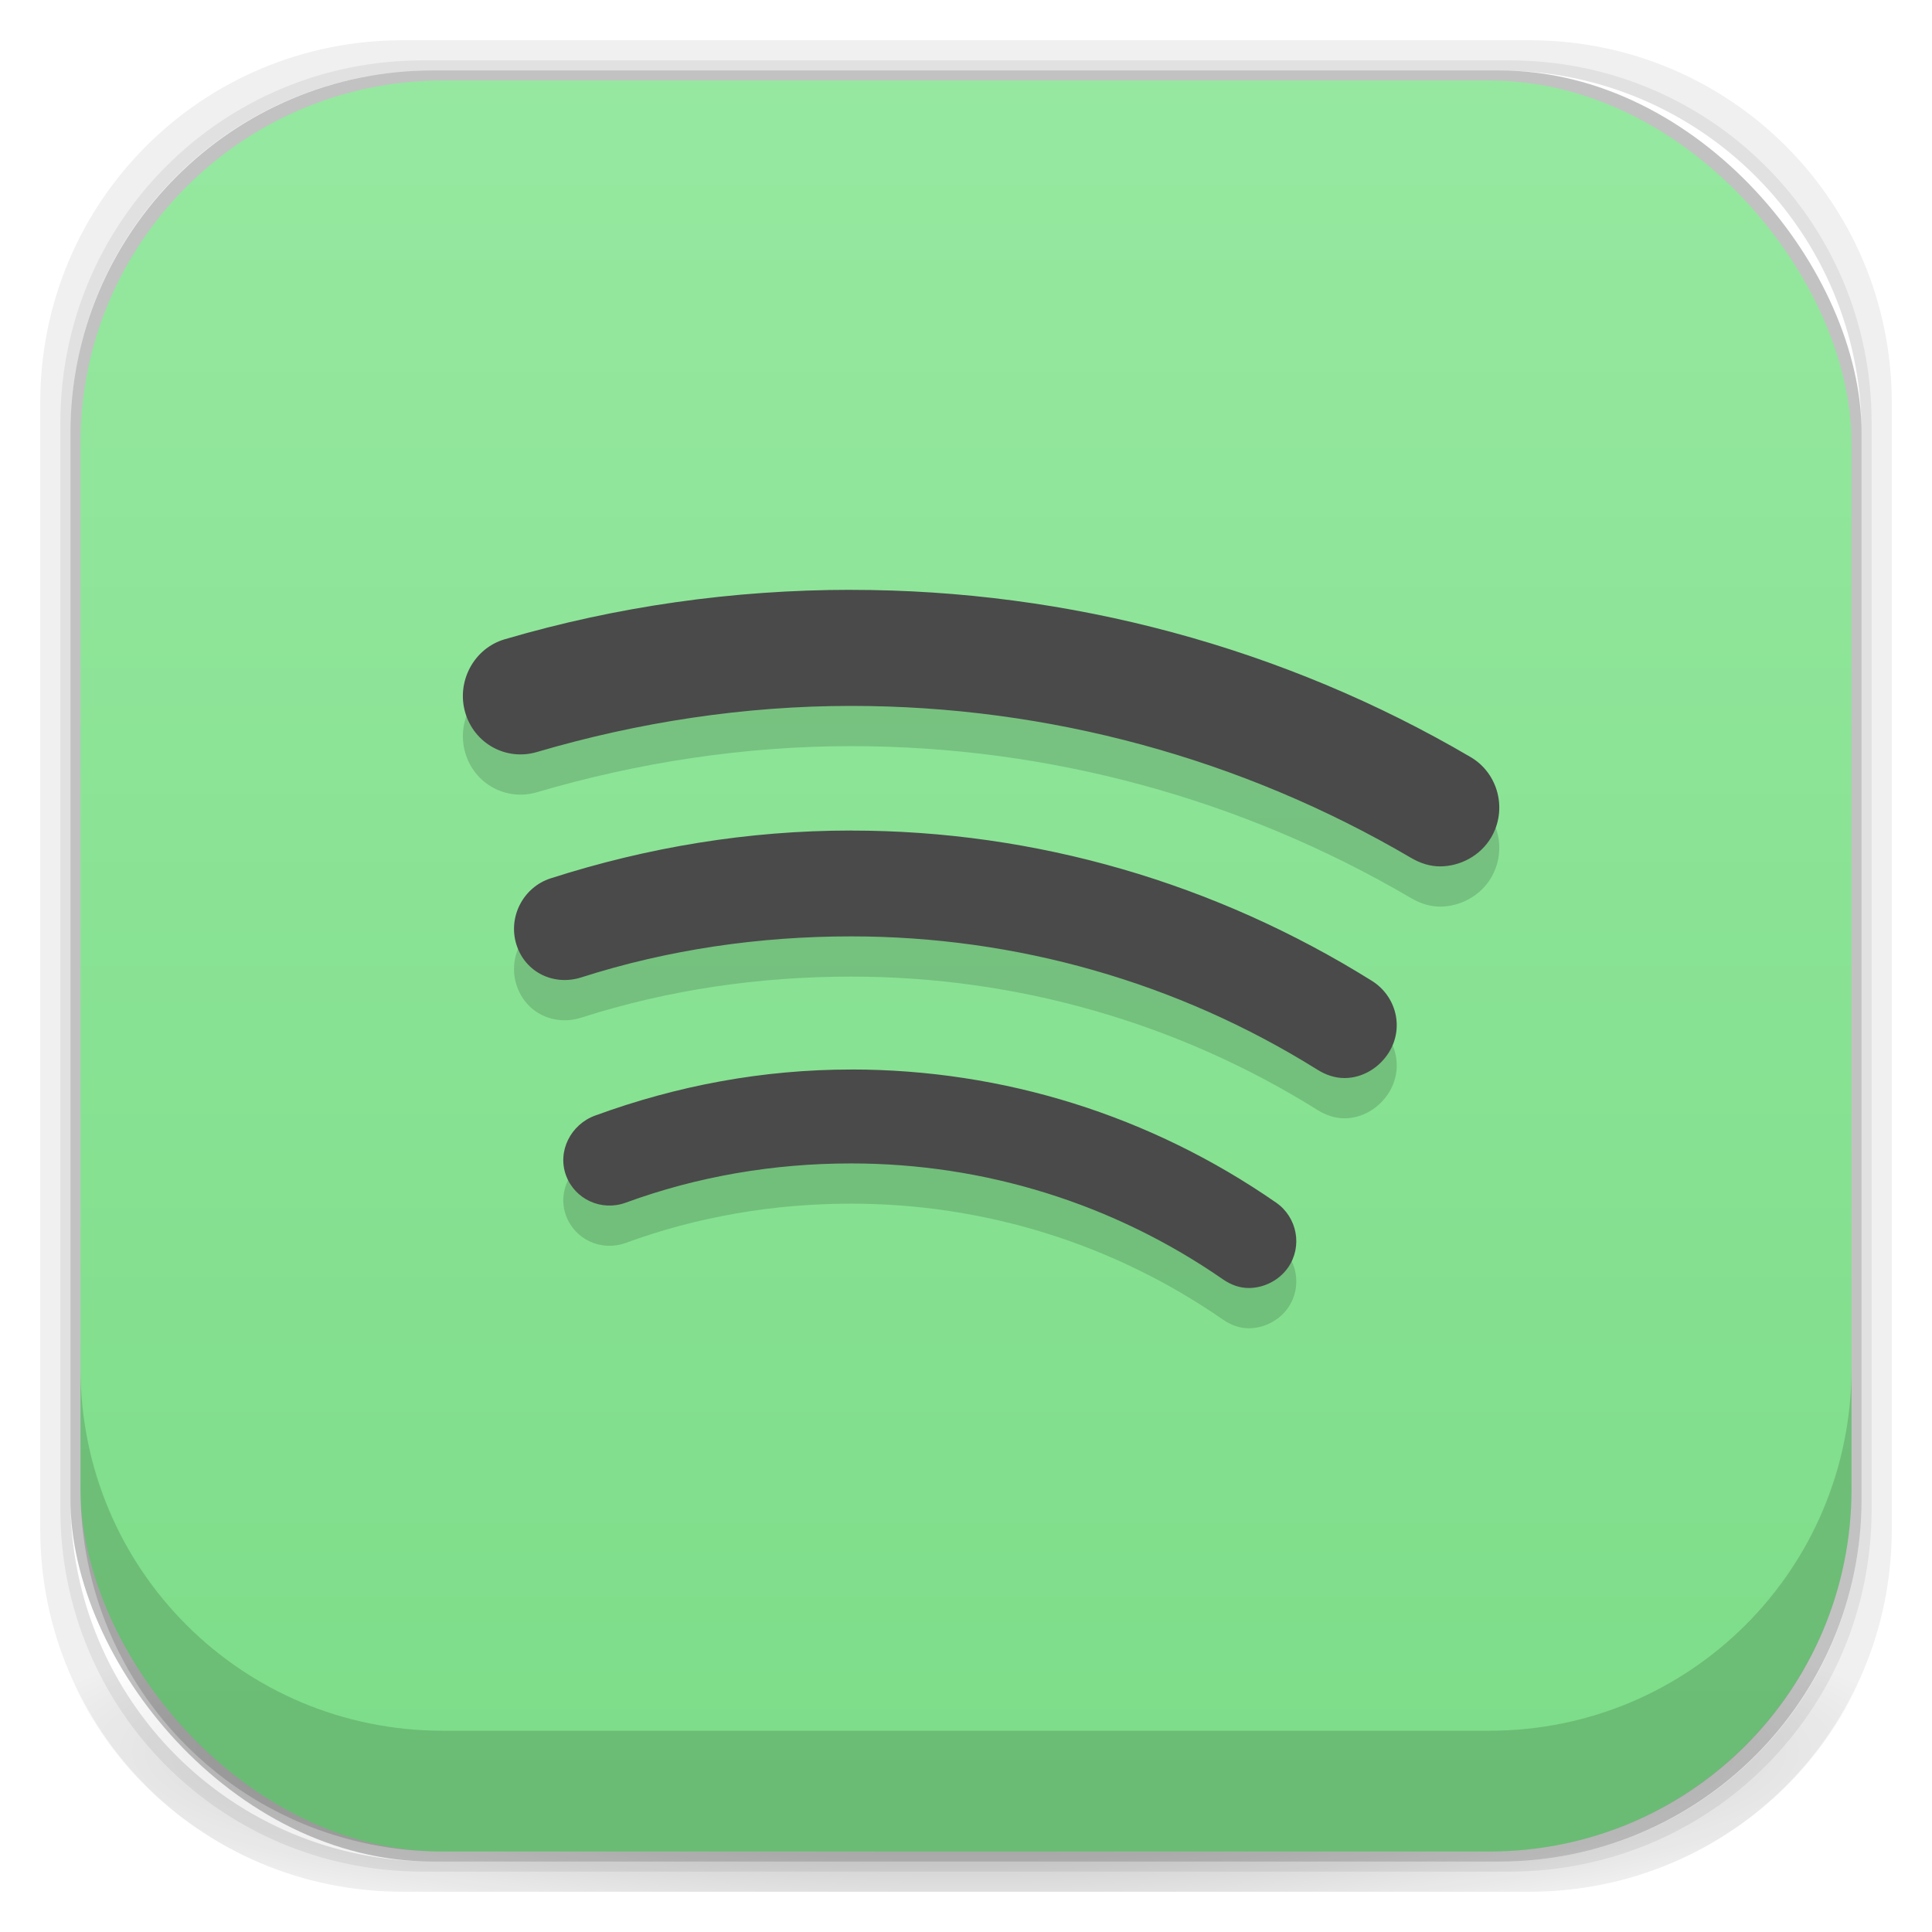 <?xml version="1.0" encoding="UTF-8" standalone="no"?>
<!-- Created with Inkscape (http://www.inkscape.org/) -->

<svg
   xmlns:dc="http://purl.org/dc/elements/1.1/"
   xmlns:cc="http://creativecommons.org/ns#"
   xmlns:rdf="http://www.w3.org/1999/02/22-rdf-syntax-ns#"
   xmlns:svg="http://www.w3.org/2000/svg"
   xmlns="http://www.w3.org/2000/svg"
   xmlns:xlink="http://www.w3.org/1999/xlink"
   xmlns:sodipodi="http://sodipodi.sourceforge.net/DTD/sodipodi-0.dtd"
   xmlns:inkscape="http://www.inkscape.org/namespaces/inkscape"
   width="48"
   height="48"
   id="svg4230"
   version="1.1"
   inkscape:version="0.48.5 r10040"
   sodipodi:docname="spotify-client.svg"
   inkscape:export-filename="/home/webdesign/spotify.png"
   inkscape:export-xdpi="500"
   inkscape:export-ydpi="500">
  <defs
     id="defs4232">
    <linearGradient
       id="linearGradient4524">
      <stop
         style="stop-color:#7bdc87;stop-opacity:1;"
         offset="0"
         id="stop4526" />
      <stop
         style="stop-color:#97e9a1;stop-opacity:1;"
         offset="1"
         id="stop4528" />
    </linearGradient>
    <linearGradient
       id="linearGradient4512">
      <stop
         style="stop-color:#d9d2d1;stop-opacity:1;"
         offset="0"
         id="stop4514" />
      <stop
         style="stop-color:#fefcfc;stop-opacity:1;"
         offset="1"
         id="stop4516" />
    </linearGradient>
    <linearGradient
       id="linearGradient4243">
      <stop
         style="stop-color:#000000;stop-opacity:1;"
         offset="0"
         id="stop4245" />
      <stop
         style="stop-color:#000000;stop-opacity:0;"
         offset="1"
         id="stop4247" />
    </linearGradient>
    <linearGradient
       id="linearGradient4216">
      <stop
         style="stop-color:#a0c4e6;stop-opacity:1;"
         offset="0"
         id="stop4218" />
      <stop
         style="stop-color:#d0e2f1;stop-opacity:1;"
         offset="1"
         id="stop4220" />
    </linearGradient>
    <linearGradient
       id="linearGradient4208">
      <stop
         style="stop-color:#70a3d6;stop-opacity:1;"
         offset="0"
         id="stop4210" />
      <stop
         style="stop-color:#88b6e1;stop-opacity:1;"
         offset="1"
         id="stop4212" />
    </linearGradient>
    <linearGradient
       id="linearGradient4200">
      <stop
         style="stop-color:#427dbe;stop-opacity:1;"
         offset="0"
         id="stop4202" />
      <stop
         style="stop-color:#739bd1;stop-opacity:1;"
         offset="1"
         id="stop4204" />
    </linearGradient>
    <linearGradient
       id="linearGradient4192">
      <stop
         style="stop-color:#4970a4;stop-opacity:1;"
         offset="0"
         id="stop4194" />
      <stop
         style="stop-color:#6090c0;stop-opacity:1;"
         offset="1"
         id="stop4196" />
    </linearGradient>
    <radialGradient
       inkscape:collect="always"
       xlink:href="#linearGradient3688-166-749-5-9-1"
       id="radialGradient4351"
       gradientUnits="userSpaceOnUse"
       gradientTransform="matrix(2.32,0,0,0.4,28.618,28.6)"
       cx="4.993"
       cy="43.5"
       fx="4.993"
       fy="43.5"
       r="2.5" />
    <linearGradient
       id="linearGradient3688-166-749-5-9-1">
      <stop
         id="stop2883-0-2-9"
         style="stop-color:#181818;stop-opacity:1"
         offset="0" />
      <stop
         id="stop2885-5-3-8"
         style="stop-color:#181818;stop-opacity:0"
         offset="1" />
    </linearGradient>
    <linearGradient
       id="linearGradient3688-464-309-8-9-4">
      <stop
         id="stop2889-9-9-1"
         style="stop-color:#181818;stop-opacity:1"
         offset="0" />
      <stop
         id="stop2891-4-2-9"
         style="stop-color:#181818;stop-opacity:0"
         offset="1" />
    </linearGradient>
    <linearGradient
       id="linearGradient3702-501-757-0-4-0">
      <stop
         id="stop2895-0-2-1"
         style="stop-color:#181818;stop-opacity:0"
         offset="0" />
      <stop
         id="stop2897-2-8-2"
         style="stop-color:#181818;stop-opacity:1"
         offset="0.5" />
      <stop
         id="stop2899-6-1-6"
         style="stop-color:#181818;stop-opacity:0"
         offset="1" />
    </linearGradient>
    <linearGradient
       id="linearGradient3811-3">
      <stop
         style="stop-color:#000000;stop-opacity:1;"
         offset="0"
         id="stop3813-0" />
      <stop
         style="stop-color:#000000;stop-opacity:0;"
         offset="1"
         id="stop3815-0" />
    </linearGradient>
    <clipPath
       id="clipPath-887332295">
      <g
         id="g3945"
         transform="translate(0,-1004.362)">
        <rect
           id="rect3947"
           fill="#1890d0"
           width="46"
           height="46"
           x="1"
           y="1005.36"
           rx="4" />
      </g>
    </clipPath>
    <clipPath
       id="clipPath-867792831">
      <g
         id="g3940"
         transform="translate(0,-1004.362)">
        <rect
           id="rect3942"
           fill="#1890d0"
           width="46"
           height="46"
           x="1"
           y="1005.36"
           rx="4" />
      </g>
    </clipPath>
    <linearGradient
       gradientTransform="translate(-47.998,0.002)"
       gradientUnits="userSpaceOnUse"
       x2="47"
       x1="1"
       id="linearGradient3764">
      <stop
         id="stop3935"
         stop-opacity="1"
         stop-color="#e4e4e4" />
      <stop
         id="stop3937"
         stop-opacity="1"
         stop-color="#eee"
         offset="1" />
    </linearGradient>
    <radialGradient
       inkscape:collect="always"
       xlink:href="#linearGradient4243"
       id="radialGradient4274"
       gradientUnits="userSpaceOnUse"
       gradientTransform="matrix(1.043,0,0,0.196,-1.043,35.185)"
       cx="24"
       cy="42.5"
       fx="24"
       fy="42.5"
       r="23" />
    <linearGradient
       inkscape:collect="always"
       xlink:href="#linearGradient4524"
       id="linearGradient4530"
       x1="25"
       y1="48"
       x2="25"
       y2="0"
       gradientUnits="userSpaceOnUse" />
    <linearGradient
       inkscape:collect="always"
       xlink:href="#linearGradient4512"
       id="linearGradient4554"
       gradientUnits="userSpaceOnUse"
       x1="12.5"
       y1="28"
       x2="12.5"
       y2="17" />
    <linearGradient
       y2="17"
       x2="12.5"
       y1="28"
       x1="12.5"
       gradientUnits="userSpaceOnUse"
       id="linearGradient4554-3"
       xlink:href="#linearGradient4512-8"
       inkscape:collect="always" />
    <linearGradient
       id="linearGradient3764-7"
       x1="1"
       x2="47"
       gradientUnits="userSpaceOnUse"
       gradientTransform="translate(-47.998,0.002)">
      <stop
         stop-color="#e4e4e4"
         stop-opacity="1"
         id="stop3935-5" />
      <stop
         offset="1"
         stop-color="#eee"
         stop-opacity="1"
         id="stop3937-1" />
    </linearGradient>
    <clipPath
       id="clipPath-867792831-4">
      <g
         transform="translate(0,-1004.362)"
         id="g3940-1">
        <rect
           rx="4"
           y="1005.36"
           x="1"
           height="46"
           width="46"
           fill="#1890d0"
           id="rect3942-4" />
      </g>
    </clipPath>
    <clipPath
       id="clipPath-887332295-3">
      <g
         transform="translate(0,-1004.362)"
         id="g3945-7">
        <rect
           rx="4"
           y="1005.36"
           x="1"
           height="46"
           width="46"
           fill="#1890d0"
           id="rect3947-0" />
      </g>
    </clipPath>
    <linearGradient
       id="linearGradient3811-3-3">
      <stop
         id="stop3813-0-6"
         offset="0"
         style="stop-color:#000000;stop-opacity:1;" />
      <stop
         id="stop3815-0-9"
         offset="1"
         style="stop-color:#000000;stop-opacity:0;" />
    </linearGradient>
    <linearGradient
       id="linearGradient3702-501-757-0-4-0-4">
      <stop
         offset="0"
         style="stop-color:#181818;stop-opacity:0"
         id="stop2895-0-2-1-9" />
      <stop
         offset="0.5"
         style="stop-color:#181818;stop-opacity:1"
         id="stop2897-2-8-2-4" />
      <stop
         offset="1"
         style="stop-color:#181818;stop-opacity:0"
         id="stop2899-6-1-6-9" />
    </linearGradient>
    <linearGradient
       id="linearGradient3688-464-309-8-9-4-9">
      <stop
         offset="0"
         style="stop-color:#181818;stop-opacity:1"
         id="stop2889-9-9-1-6" />
      <stop
         offset="1"
         style="stop-color:#181818;stop-opacity:0"
         id="stop2891-4-2-9-5" />
    </linearGradient>
    <linearGradient
       id="linearGradient3688-166-749-5-9-1-9">
      <stop
         offset="0"
         style="stop-color:#181818;stop-opacity:1"
         id="stop2883-0-2-9-2" />
      <stop
         offset="1"
         style="stop-color:#181818;stop-opacity:0"
         id="stop2885-5-3-8-2" />
    </linearGradient>
    <radialGradient
       r="2.5"
       fy="43.5"
       fx="4.993"
       cy="43.5"
       cx="4.993"
       gradientTransform="matrix(2.32,0,0,0.4,28.618,28.6)"
       gradientUnits="userSpaceOnUse"
       id="radialGradient4351-5"
       xlink:href="#linearGradient3688-166-749-5-9-1-9"
       inkscape:collect="always" />
    <linearGradient
       id="linearGradient4192-6">
      <stop
         id="stop4194-7"
         offset="0"
         style="stop-color:#4970a4;stop-opacity:1;" />
      <stop
         id="stop4196-8"
         offset="1"
         style="stop-color:#6090c0;stop-opacity:1;" />
    </linearGradient>
    <linearGradient
       id="linearGradient4200-2">
      <stop
         id="stop4202-6"
         offset="0"
         style="stop-color:#427dbe;stop-opacity:1;" />
      <stop
         id="stop4204-6"
         offset="1"
         style="stop-color:#739bd1;stop-opacity:1;" />
    </linearGradient>
    <linearGradient
       id="linearGradient4208-4">
      <stop
         id="stop4210-1"
         offset="0"
         style="stop-color:#70a3d6;stop-opacity:1;" />
      <stop
         id="stop4212-3"
         offset="1"
         style="stop-color:#88b6e1;stop-opacity:1;" />
    </linearGradient>
    <linearGradient
       id="linearGradient4216-4">
      <stop
         id="stop4218-3"
         offset="0"
         style="stop-color:#a0c4e6;stop-opacity:1;" />
      <stop
         id="stop4220-1"
         offset="1"
         style="stop-color:#d0e2f1;stop-opacity:1;" />
    </linearGradient>
    <linearGradient
       id="linearGradient4243-8">
      <stop
         id="stop4245-8"
         offset="0"
         style="stop-color:#000000;stop-opacity:1;" />
      <stop
         id="stop4247-2"
         offset="1"
         style="stop-color:#000000;stop-opacity:0;" />
    </linearGradient>
    <linearGradient
       id="linearGradient4512-8">
      <stop
         id="stop4514-0"
         offset="0"
         style="stop-color:#d9d2d1;stop-opacity:1;" />
      <stop
         id="stop4516-0"
         offset="1"
         style="stop-color:#fefcfc;stop-opacity:1;" />
    </linearGradient>
    <linearGradient
       id="linearGradient4524-5">
      <stop
         id="stop4526-4"
         offset="0"
         style="stop-color:#73a427;stop-opacity:1;" />
      <stop
         id="stop4528-2"
         offset="1"
         style="stop-color:#7db429;stop-opacity:1;" />
    </linearGradient>
    <linearGradient
       inkscape:collect="always"
       xlink:href="#linearGradient4524-5"
       id="linearGradient3247"
       gradientUnits="userSpaceOnUse"
       x1="24"
       y1="46"
       x2="24"
       y2="2"
       gradientTransform="translate(-50.25,2)" />
    <radialGradient
       inkscape:collect="always"
       xlink:href="#linearGradient4243-8"
       id="radialGradient3252"
       gradientUnits="userSpaceOnUse"
       gradientTransform="matrix(1.043,0,0,0.196,-51.293,37.185)"
       cx="24"
       cy="42.5"
       fx="24"
       fy="42.5"
       r="23" />
  </defs>
  <sodipodi:namedview
     id="base"
     pagecolor="#ffffff"
     bordercolor="#666666"
     borderopacity="1.0"
     inkscape:pageopacity="0.0"
     inkscape:pageshadow="2"
     inkscape:zoom="6.2330255"
     inkscape:cx="-11.724884"
     inkscape:cy="23.618251"
     inkscape:document-units="px"
     inkscape:current-layer="layer2"
     showgrid="true"
     inkscape:showpageshadow="false"
     borderlayer="true"
     inkscape:window-width="1920"
     inkscape:window-height="1023"
     inkscape:window-x="0"
     inkscape:window-y="28"
     inkscape:window-maximized="1"
     showguides="false"
     inkscape:guide-bbox="true">
    <inkscape:grid
       type="xygrid"
       id="grid4162" />
    <sodipodi:guide
       position="1,47"
       orientation="46,0"
       id="guide4163" />
    <sodipodi:guide
       position="1,1"
       orientation="0,46"
       id="guide4165" />
    <sodipodi:guide
       position="47,1"
       orientation="-46,0"
       id="guide4167" />
    <sodipodi:guide
       position="47,47"
       orientation="0,-46"
       id="guide4169" />
    <sodipodi:guide
       position="2,46"
       orientation="44,0"
       id="guide4173" />
    <sodipodi:guide
       position="2,2"
       orientation="0,44"
       id="guide4175" />
    <sodipodi:guide
       position="46,2"
       orientation="-44,0"
       id="guide4177" />
    <sodipodi:guide
       position="46,46"
       orientation="0,-44"
       id="guide4179" />
    <sodipodi:guide
       position="3,45"
       orientation="42,0"
       id="guide4183" />
    <sodipodi:guide
       position="45,3"
       orientation="-42,0"
       id="guide4187" />
    <sodipodi:guide
       position="45,45"
       orientation="0,-42"
       id="guide4189" />
    <sodipodi:guide
       position="3,45"
       orientation="42,0"
       id="guide4193" />
    <sodipodi:guide
       position="3,3"
       orientation="0,42"
       id="guide4195" />
    <sodipodi:guide
       position="45,3"
       orientation="-42,0"
       id="guide4197" />
    <sodipodi:guide
       position="45,45"
       orientation="0,-42"
       id="guide4199" />
    <sodipodi:guide
       position="3,10"
       orientation="7,0"
       id="guide4203" />
    <sodipodi:guide
       position="3,3"
       orientation="0,42"
       id="guide4205" />
    <sodipodi:guide
       position="45,3"
       orientation="-7,0"
       id="guide4207" />
    <sodipodi:guide
       position="45,10"
       orientation="0,-42"
       id="guide4209" />
  </sodipodi:namedview>
  <g
     inkscape:groupmode="layer"
     id="layer3"
     inkscape:label="Fake blur shadow"
     style="display:inline"
     sodipodi:insensitive="true">
    <path
       style="opacity:0.06;fill:#000000;fill-opacity:1;stroke:none"
       d="M 10,1 C 5.014,1 1,5.014 1,10 l 0,28 c 0,4.986 4.014,9 9,9 l 28,0 c 4.986,0 9,-4.014 9,-9 L 47,10 C 47,5.014 42.986,1 38,1 L 10,1 z m 0.5,0.5 27,0 c 4.986,0 9,4.014 9,9 l 0,27 c 0,4.986 -4.014,9 -9,9 l -27,0 c -4.986,0 -9,-4.014 -9,-9 l 0,-27 c 0,-4.986 4.014,-9 9,-9 z"
       id="rect3829"
       inkscape:connector-curvature="0" />
    <path
       style="opacity:0.12;fill:#000000;fill-opacity:1;stroke:none"
       d="m 10.5,1.5 c -4.986,0 -9,4.014 -9,9 l 0,27 c 0,4.986 4.014,9 9,9 l 27,0 c 4.986,0 9,-4.014 9,-9 l 0,-27 c 0,-4.986 -4.014,-9 -9,-9 l -27,0 z m 0.25,0.25 26.5,0 c 4.986,0 9,4.014 9,9 l 0,26.5 c 0,4.986 -4.014,9 -9,9 l -26.5,0 c -4.986,0 -9,-4.014 -9,-9 l 0,-26.5 c 0,-4.986 4.014,-9 9,-9 z"
       id="rect3827"
       inkscape:connector-curvature="0" />
    <rect
       style="opacity:0.24;fill:#000000;fill-opacity:1;stroke:none"
       id="rect3038-4"
       width="44.5"
       height="44.5"
       x="1.75"
       y="1.75"
       ry="9"
       rx="9" />
  </g>
  <g
     inkscape:groupmode="layer"
     id="layer6"
     inkscape:label="Blob"
     style="display:inline"
     sodipodi:insensitive="true">
    <path
       style="opacity:0.3;fill:url(#radialGradient4274);fill-opacity:1;stroke:none"
       d="M 1.031,39 C 1.519,43.519 5.347,47 10,47 l 28,0 c 4.653,0 8.481,-3.481 8.969,-8 l -45.938,0 z"
       id="rect4241"
       inkscape:connector-curvature="0" />
  </g>
  <g
     inkscape:groupmode="layer"
     id="layer2"
     inkscape:label="Baseplate"
     style="display:inline">
    <rect
       style="fill:url(#linearGradient4530);fill-opacity:1;stroke:none"
       id="rect3038"
       width="44"
       height="44"
       x="2"
       y="2"
       ry="9"
       rx="9" />
    <rect
       style="fill:#abe1ad;fill-opacity:1;stroke:none;display:none"
       id="rect4169-8"
       width="44"
       height="44"
       x="-48.25"
       y="4"
       ry="9"
       rx="9" />
    <path
       style="fill:#000000;fill-opacity:1;display:inline;opacity:0.15"
       d="m 21.145,15.654 c -2.925,0 -5.822,0.41 -8.61,1.23 -0.767,0.227 -1.202,1.057 -0.975,1.824 0.226,0.766 1.014,1.202 1.781,0.975 2.521,-0.742 5.157,-1.145 7.804,-1.145 4.898,0 9.708,1.306 13.911,3.775 0.231,0.135 0.472,0.212 0.721,0.212 0.497,0 1.002,-0.262 1.272,-0.721 0.404,-0.689 0.179,-1.587 -0.509,-1.993 -4.649,-2.728 -9.983,-4.156 -15.395,-4.156 z m 0,5.98 c -2.551,0 -5.052,0.414 -7.464,1.188 -0.686,0.221 -1.069,0.968 -0.848,1.654 0.22,0.685 0.928,1.025 1.612,0.806 2.158,-0.691 4.419,-1.018 6.701,-1.018 4.104,0 8.112,1.142 11.578,3.308 0.214,0.135 0.443,0.212 0.679,0.212 0.434,0 0.855,-0.241 1.103,-0.636 0.381,-0.61 0.187,-1.399 -0.424,-1.781 -3.881,-2.424 -8.343,-3.732 -12.936,-3.732 z m 0,5.938 c -2.191,0 -4.322,0.398 -6.362,1.145 -0.601,0.22 -0.941,0.883 -0.721,1.484 0.22,0.6 0.885,0.899 1.484,0.679 1.785,-0.654 3.679,-0.975 5.598,-0.975 3.315,0 6.524,0.997 9.246,2.884 C 30.592,32.926 30.8,33 31.027,33 c 0.367,0 0.75,-0.185 0.975,-0.509 0.364,-0.525 0.228,-1.248 -0.297,-1.612 -3.111,-2.158 -6.77,-3.308 -10.561,-3.308 z"
       id="path3111"
       inkscape:connector-curvature="0"
       sodipodi:nodetypes="scccsccccsscccscsccsscccscsccs" />
    <path
       sodipodi:nodetypes="scccsccccsscccscsccsscccscsccs"
       inkscape:connector-curvature="0"
       id="path5321"
       d="m 21.145,14.654 c -2.925,0 -5.822,0.41 -8.61,1.23 -0.767,0.227 -1.202,1.057 -0.975,1.824 0.226,0.766 1.014,1.202 1.781,0.975 2.521,-0.742 5.157,-1.145 7.804,-1.145 4.898,0 9.708,1.306 13.911,3.775 0.231,0.135 0.472,0.212 0.721,0.212 0.497,0 1.002,-0.262 1.272,-0.721 0.404,-0.689 0.179,-1.587 -0.509,-1.993 -4.649,-2.728 -9.983,-4.156 -15.395,-4.156 z m 0,5.98 c -2.551,0 -5.052,0.414 -7.464,1.188 -0.686,0.221 -1.069,0.968 -0.848,1.654 0.22,0.685 0.928,1.025 1.612,0.806 2.158,-0.691 4.419,-1.018 6.701,-1.018 4.104,0 8.112,1.142 11.578,3.308 0.214,0.135 0.443,0.212 0.679,0.212 0.434,0 0.855,-0.241 1.103,-0.636 0.381,-0.61 0.187,-1.399 -0.424,-1.781 -3.881,-2.424 -8.343,-3.732 -12.936,-3.732 z m 0,5.938 c -2.191,0 -4.322,0.398 -6.362,1.145 -0.601,0.22 -0.941,0.883 -0.721,1.484 0.22,0.6 0.885,0.899 1.484,0.679 1.785,-0.654 3.679,-0.975 5.598,-0.975 3.315,0 6.524,0.997 9.246,2.884 C 30.592,31.926 30.8,32 31.027,32 c 0.367,0 0.75,-0.185 0.975,-0.509 0.364,-0.525 0.228,-1.248 -0.297,-1.612 -3.111,-2.158 -6.77,-3.308 -10.561,-3.308 z"
       style="fill:#4a4a4a;fill-opacity:1;display:inline" />
  </g>
  <g
     inkscape:label="Symbol"
     inkscape:groupmode="layer"
     id="layer1"
     transform="translate(0,-1004.362)"
     style="display:inline" />
  <g
     inkscape:groupmode="layer"
     id="layer4"
     inkscape:label="Inset"
     sodipodi:insensitive="true"
     style="display:inline">
    <path
       style="opacity:0.15;fill:#000000;fill-opacity:1;stroke:none"
       d="m 2,34 0,3 c 0,4.986 4.014,9 9,9 l 26,0 c 4.986,0 9,-4.014 9,-9 l 0,-3 c 0,4.986 -4.014,9 -9,9 L 11,43 C 6.014,43 2,38.986 2,34 z"
       id="rect3038-42"
       inkscape:connector-curvature="0" />
  </g>
  <g
     inkscape:groupmode="layer"
     id="layer7"
     inkscape:label="Baseshape"
     sodipodi:insensitive="true"
     style="display:none">
    <rect
       rx="9"
       ry="9"
       y="2"
       x="2"
       height="44"
       width="44"
       id="rect4169"
       style="fill:#abe1ad;fill-opacity:1;stroke:none;display:inline" />
  </g>
</svg>
